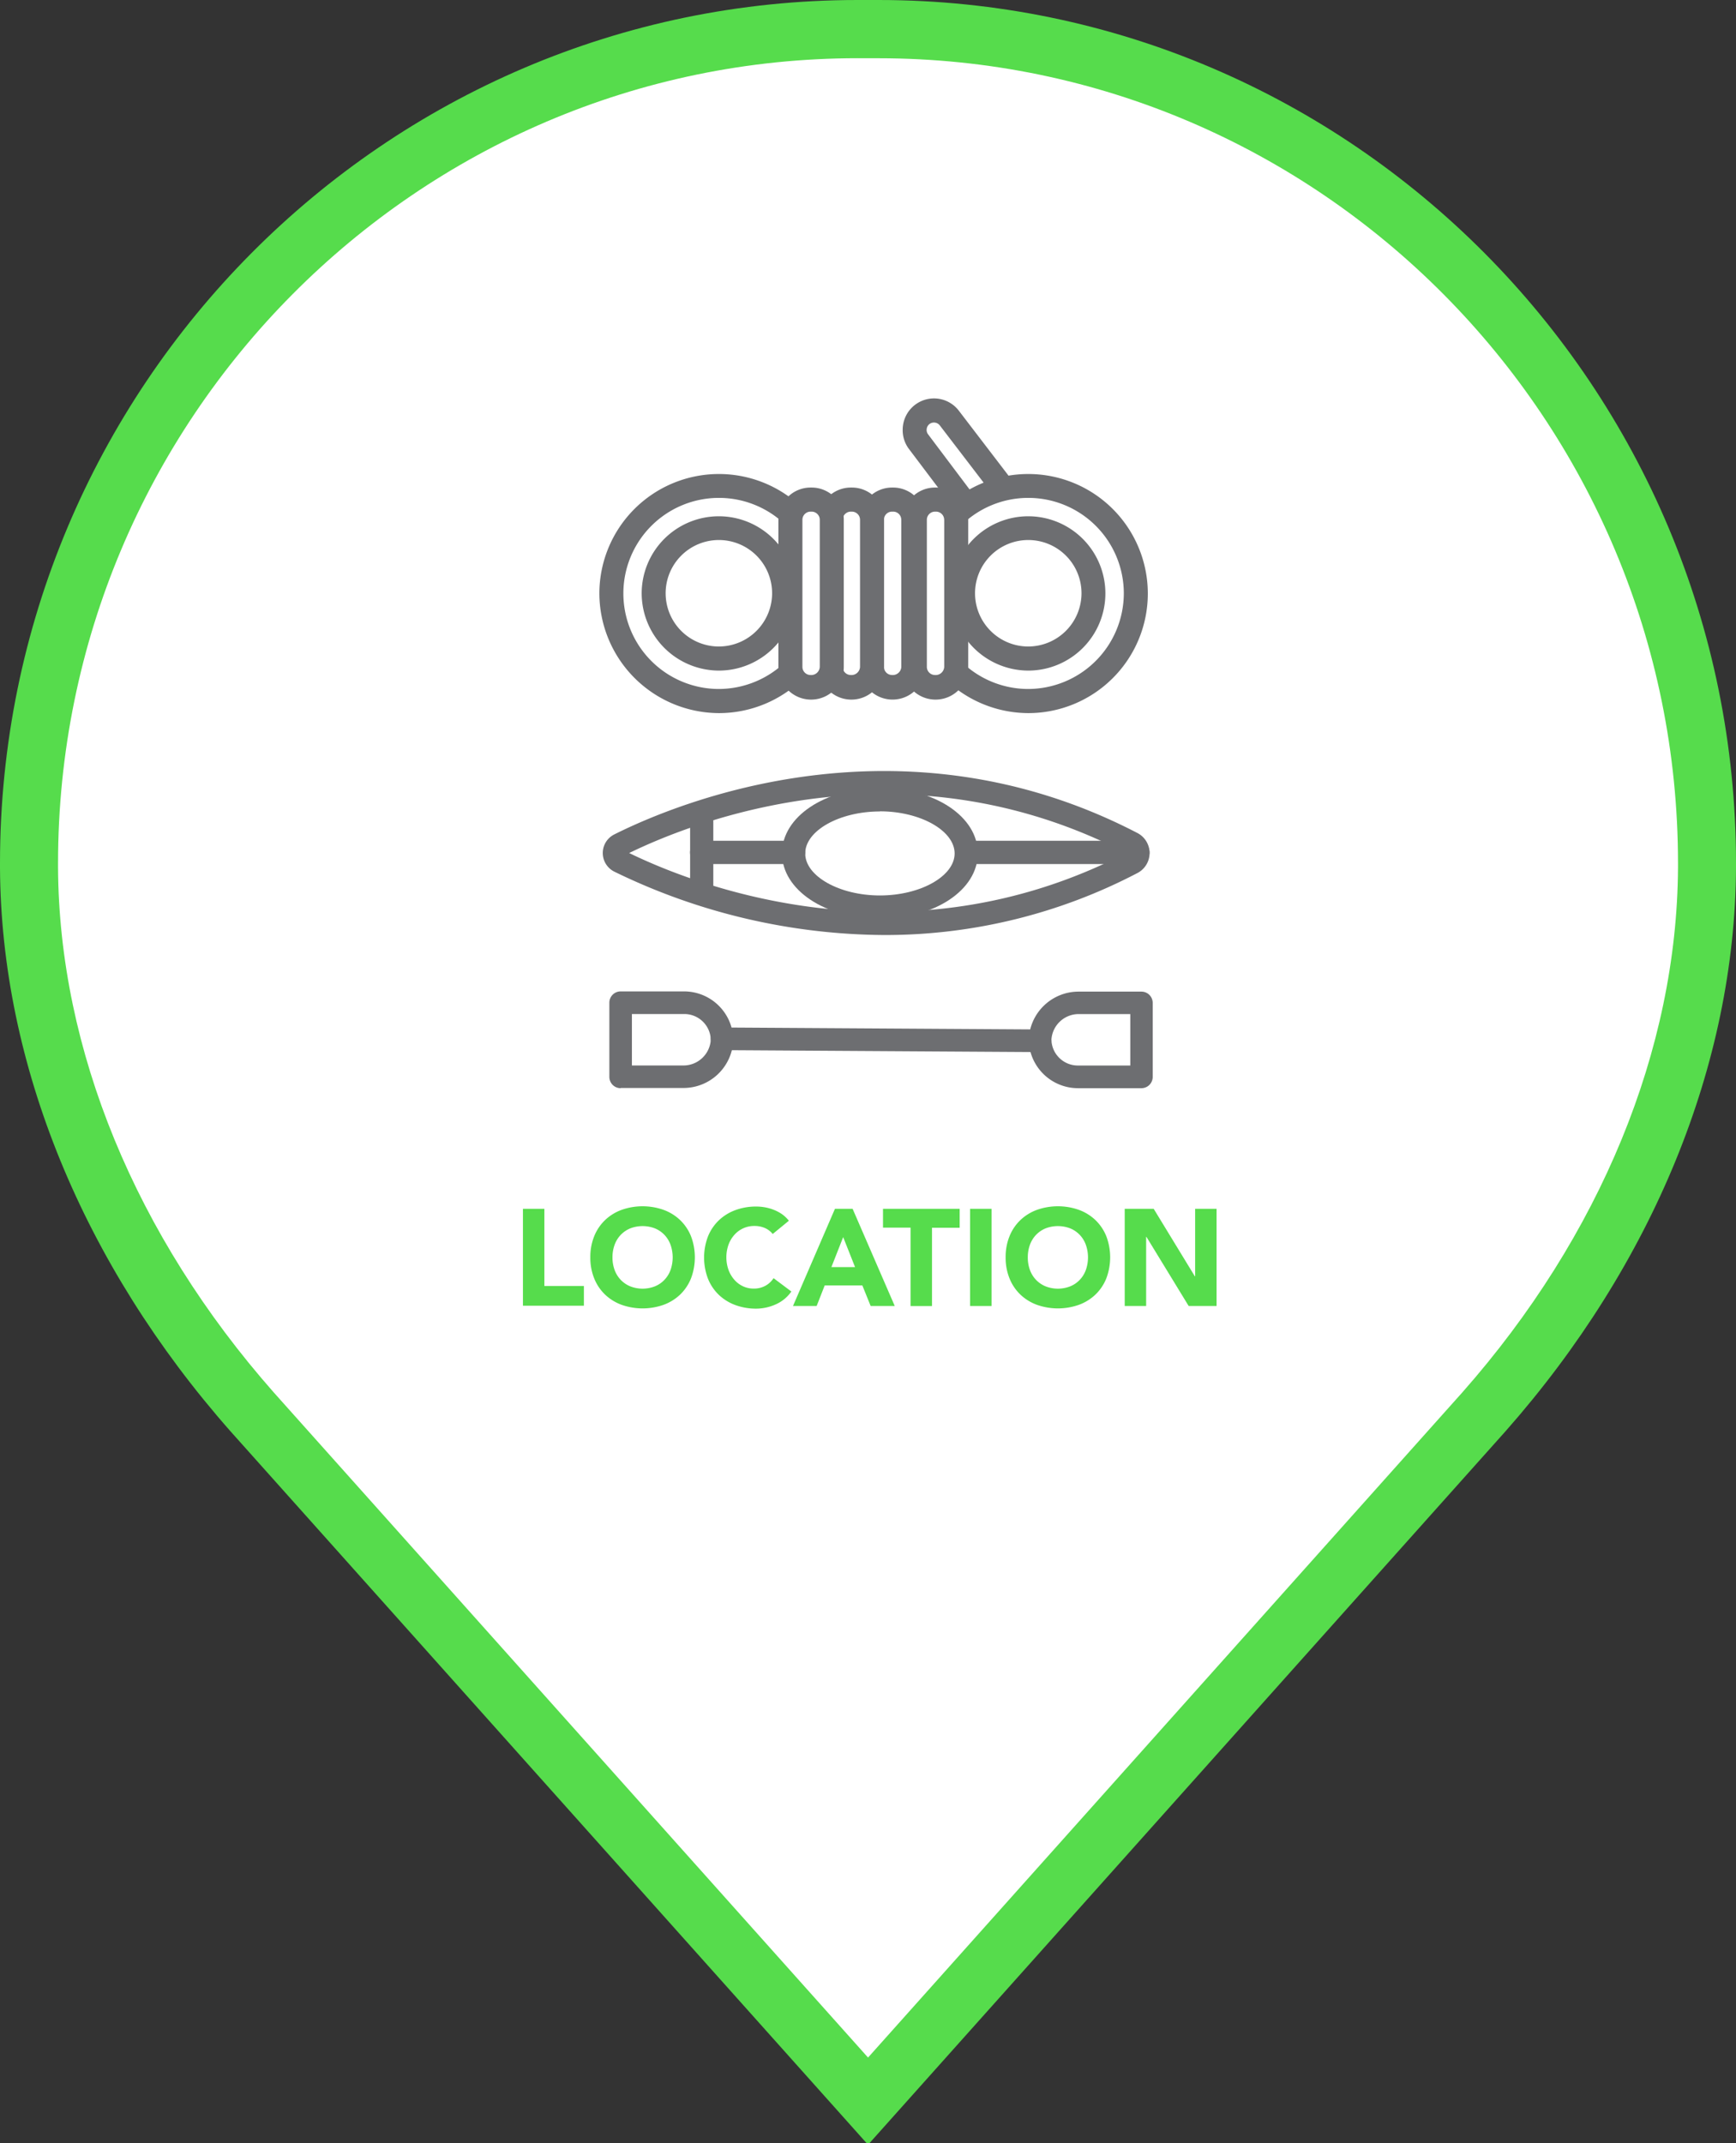 <svg id="Calque_1" data-name="Calque 1" xmlns="http://www.w3.org/2000/svg" viewBox="0 0 405 500"><rect x="0" y="0" width="405" height="500" fill="#333333" stroke="none"/><defs><style>.cls-1{fill:#fff;}.cls-2{fill:#56dc4c;}.cls-3{fill:#6d6e71;}</style></defs><title>Icones_Hikster_Juin(2)</title><path class="cls-1" d="M204.93,6.78h-4.84C93,6.79,6.77,93.9,6.77,201.37c0,0.37,0,.74,0,1.1,0.26,47,21,91.67,52,126.88l143.7,160.8,143.7-160.8c31.07-35.22,51.78-79.85,52-126.88,0-.37,0-0.74,0-1.1C398.24,93.9,312,6.78,204.93,6.78Z"/><path class="cls-2" d="M202.51,500.34L53.77,333.9C19.34,294.87.25,248.22,0,202.51v-1.14C0,90.33,89.76,0,200.09,0h4.84C315.26,0,405,90.33,405,201.37v1.1c-0.25,45.75-19.34,92.4-53.74,131.39ZM200.09,13.58C97.23,13.58,13.54,97.83,13.54,201.37v1.1c0.24,42.38,18.11,85.85,50.34,122.38L202.51,480,341.16,324.82c32.2-36.49,50.07-80,50.31-122.38v-1.06c0-103.55-83.68-187.79-186.54-187.79h-4.84Z"/><rect class="cls-1" x="197.76" y="251.17" width="7.39" height="43.63"/><path class="cls-2" d="M122,282h5V300h9.22v4.61H122V282Z"/><path class="cls-2" d="M137.72,293.32a12.84,12.84,0,0,1,.91-4.94,10.73,10.73,0,0,1,2.54-3.76,11.1,11.1,0,0,1,3.86-2.38,14.73,14.73,0,0,1,9.77,0,11.1,11.1,0,0,1,3.86,2.38,10.82,10.82,0,0,1,2.54,3.76,13.91,13.91,0,0,1,0,9.87,10.84,10.84,0,0,1-2.54,3.77,11.19,11.19,0,0,1-3.86,2.38,14.73,14.73,0,0,1-9.77,0,11.19,11.19,0,0,1-3.86-2.38,10.75,10.75,0,0,1-2.54-3.77A12.79,12.79,0,0,1,137.72,293.32Zm5.17,0a8.32,8.32,0,0,0,.49,2.93,6.65,6.65,0,0,0,1.42,2.31,6.49,6.49,0,0,0,2.22,1.52,7.89,7.89,0,0,0,5.78,0,6.38,6.38,0,0,0,2.22-1.52,6.65,6.65,0,0,0,1.42-2.31,8.87,8.87,0,0,0,0-5.84,6.65,6.65,0,0,0-1.42-2.32,6.47,6.47,0,0,0-2.22-1.52,8,8,0,0,0-5.78,0,6.58,6.58,0,0,0-2.22,1.52,6.65,6.65,0,0,0-1.42,2.32A8.39,8.39,0,0,0,142.89,293.32Z"/><path class="cls-2" d="M180.27,287.87a4.88,4.88,0,0,0-1.8-1.38A6,6,0,0,0,176,286a6.14,6.14,0,0,0-4.67,2.07,7.1,7.1,0,0,0-1.38,2.32,8.87,8.87,0,0,0,0,5.84,7.27,7.27,0,0,0,1.36,2.31,6.12,6.12,0,0,0,2,1.52,5.83,5.83,0,0,0,2.51.55,5.57,5.57,0,0,0,2.71-.64,5.32,5.32,0,0,0,1.94-1.79l4.15,3.11a8.7,8.7,0,0,1-3.64,3,11.24,11.24,0,0,1-4.53,1,13.94,13.94,0,0,1-4.88-.83,11.19,11.19,0,0,1-3.86-2.38,10.75,10.75,0,0,1-2.54-3.77,13.83,13.83,0,0,1,0-9.87,10.73,10.73,0,0,1,2.54-3.76,11.1,11.1,0,0,1,3.86-2.38,13.81,13.81,0,0,1,4.88-.83,11.72,11.72,0,0,1,2,.18,10.42,10.42,0,0,1,2,.56,9.39,9.39,0,0,1,1.93,1,7.85,7.85,0,0,1,1.66,1.57Z"/><path class="cls-2" d="M194.79,282h4.12l9.83,22.67h-5.62l-1.94-4.8h-8.78l-1.88,4.8H185Zm1.92,6.6-2.75,7h5.52Z"/><path class="cls-2" d="M212.44,286.39H206V282h17.88v4.42h-6.45v18.26h-5V286.39Z"/><path class="cls-2" d="M226.32,282h5v22.67h-5V282Z"/><path class="cls-2" d="M234.61,293.32a12.84,12.84,0,0,1,.91-4.94,10.73,10.73,0,0,1,2.54-3.76,11.1,11.1,0,0,1,3.86-2.38,14.73,14.73,0,0,1,9.77,0,11.1,11.1,0,0,1,3.86,2.38,10.82,10.82,0,0,1,2.54,3.76,13.91,13.91,0,0,1,0,9.87,10.84,10.84,0,0,1-2.54,3.77,11.19,11.19,0,0,1-3.86,2.38,14.73,14.73,0,0,1-9.77,0,11.19,11.19,0,0,1-3.86-2.38,10.75,10.75,0,0,1-2.54-3.77A12.79,12.79,0,0,1,234.61,293.32Zm5.17,0a8.32,8.32,0,0,0,.49,2.93,6.65,6.65,0,0,0,1.42,2.31,6.49,6.49,0,0,0,2.22,1.52,7.89,7.89,0,0,0,5.78,0,6.38,6.38,0,0,0,2.22-1.52,6.65,6.65,0,0,0,1.42-2.31,8.87,8.87,0,0,0,0-5.84,6.65,6.65,0,0,0-1.42-2.32,6.47,6.47,0,0,0-2.22-1.52,8,8,0,0,0-5.78,0,6.58,6.58,0,0,0-2.22,1.52,6.65,6.65,0,0,0-1.42,2.32A8.39,8.39,0,0,0,239.78,293.32Z"/><path class="cls-2" d="M262.38,282h6.77l9.61,15.76h0.06V282h5v22.67h-6.51l-9.86-16.14h-0.06v16.14h-5V282Z"/><path class="cls-3" d="M242.65,245.44h0l-74.2-.46a2.64,2.64,0,0,1,0-5.28h0l74.2,0.46A2.64,2.64,0,0,1,242.65,245.44Z"/><path class="cls-3" d="M144.79,253.86a2.64,2.64,0,0,1-1.86-.77,2.66,2.66,0,0,1-.77-1.87v-17.3a2.63,2.63,0,0,1,2.63-2.64h14.84a11.5,11.5,0,0,1,11.45,11.25,11.63,11.63,0,0,1-11.65,11.28l-14.64,0h0Zm2.63-17.3v12l12,0h0a6.38,6.38,0,0,0,6.4-6,6.17,6.17,0,0,0-6.19-6H147.42Z"/><path class="cls-3" d="M266.31,253.86H251.48A11.5,11.5,0,0,1,240,242.61a11.63,11.63,0,0,1,11.65-11.28l14.64,0h0a2.64,2.64,0,0,1,1.86.77,2.66,2.66,0,0,1,.77,1.87v17.3A2.63,2.63,0,0,1,266.31,253.86Zm-2.63-17.29-12,0h0a6.37,6.37,0,0,0-6.39,6,6.17,6.17,0,0,0,6.19,6h12.21v-12Z"/><path class="cls-3" d="M206.29,218.13a145.26,145.26,0,0,1-63-14.8,4.85,4.85,0,0,1,0-8.66c14.65-7.35,66.77-29.08,122.08-.33a5.26,5.26,0,0,1,0,9.32h0A126.88,126.88,0,0,1,206.29,218.13ZM146.78,199c15.37,7.48,64.2,26.72,115.93,0C211,172.25,162.16,191.51,146.78,199Zm117.37,2.26h0Z"/><path class="cls-3" d="M163.7,209.77a2.71,2.71,0,0,1-2.7-2.71V189.83a2.7,2.7,0,1,1,5.41,0v17.23A2.71,2.71,0,0,1,163.7,209.77Z"/><path class="cls-3" d="M205.28,214.3c-12.8,0-22.84-6.69-22.84-15.23s10-15.23,22.84-15.23,22.84,6.69,22.84,15.23S218.08,214.3,205.28,214.3Zm0-25c-9.45,0-17.43,4.49-17.43,9.8s8,9.8,17.43,9.8,17.43-4.49,17.43-9.8S214.72,189.27,205.28,189.27Z"/><path class="cls-3" d="M185.14,201.57H163.7a2.71,2.71,0,0,1,0-5.43h21.44A2.71,2.71,0,0,1,185.14,201.57Z"/><path class="cls-3" d="M265.46,201.57H226.73a2.71,2.71,0,0,1,0-5.43h38.72A2.71,2.71,0,0,1,265.46,201.57Z"/><path class="cls-1" d="M226.62,119.39L214.27,103a4.55,4.55,0,0,1,.93-6.33h0a4.51,4.51,0,0,1,6.31.93l13.37,17.49"/><path class="cls-3" d="M210.59,100.3a7.39,7.39,0,0,1,.08-1.09,7.3,7.3,0,0,1,13.09-3.31l13.35,17.45-4.44,3.42L219.29,99.29a1.74,1.74,0,0,0-2.42-.39,1.69,1.69,0,0,0-.67,1.13,1.67,1.67,0,0,0,.31,1.28l12.34,16.4-4.46,3.38L212,104.67A7.3,7.3,0,0,1,210.59,100.3Z"/><ellipse class="cls-1" cx="239.89" cy="138.36" rx="25.09" ry="25.18"/><path class="cls-3" d="M212,138.36a27.89,27.89,0,1,1,27.89,28A28,28,0,0,1,212,138.36Zm50.18,0a22.29,22.29,0,1,0-22.29,22.37A22.36,22.36,0,0,0,262.18,138.36Z"/><ellipse class="cls-1" cx="167.72" cy="138.36" rx="25.09" ry="25.18"/><path class="cls-3" d="M139.83,138.36a27.89,27.89,0,1,1,27.89,28A28,28,0,0,1,139.83,138.36Zm50.18,0a22.29,22.29,0,1,0-22.29,22.37A22.36,22.36,0,0,0,190,138.36Z"/><rect class="cls-1" x="213.43" y="116.55" width="9.65" height="43.72" rx="0.34" ry="0.34" transform="translate(436.5 276.82) rotate(180)"/><path class="cls-3" d="M210.63,155.59V121.23a7.49,7.49,0,0,1,7.47-7.49h0.31a7.49,7.49,0,0,1,7.47,7.49v34.35A7.62,7.62,0,0,1,210.63,155.59Zm9.64-34.35a1.9,1.9,0,0,0-1.87-1.88H218.1a1.9,1.9,0,0,0-1.87,1.88v34.35a1.9,1.9,0,0,0,1.87,1.88,2,2,0,0,0,2.18-1.88V121.23Z"/><rect class="cls-1" x="203.41" y="116.55" width="9.65" height="43.72" rx="0.34" ry="0.34" transform="translate(416.47 276.82) rotate(180)"/><path class="cls-3" d="M200.61,155.59V121.23a7.49,7.49,0,0,1,7.47-7.49h0.3a7.49,7.49,0,0,1,7.47,7.49v34.35A7.62,7.62,0,0,1,200.61,155.59Zm9.65-34.35a1.88,1.88,0,0,0-1.87-1.88h-0.3a1.88,1.88,0,0,0-1.87,1.88v34.35a1.9,1.9,0,0,0,1.87,1.88,2,2,0,0,0,2.18-1.88V121.23Z"/><rect class="cls-1" x="193.77" y="116.55" width="9.65" height="43.72" rx="0.34" ry="0.34" transform="translate(397.18 276.82) rotate(-180)"/><path class="cls-3" d="M191,155.59V121.23a7.49,7.49,0,0,1,7.47-7.49h0.31a7.49,7.49,0,0,1,7.47,7.49v34.35A7.62,7.62,0,0,1,191,155.59Zm9.64-34.35a1.9,1.9,0,0,0-1.87-1.88h-0.31a1.9,1.9,0,0,0-1.87,1.88v34.35a1.9,1.9,0,0,0,1.87,1.88,2,2,0,0,0,2.18-1.88V121.23Z"/><rect class="cls-1" x="184.4" y="116.55" width="9.65" height="43.72" rx="0.34" ry="0.34" transform="translate(378.44 276.82) rotate(180)"/><path class="cls-3" d="M181.6,155.59V121.23a7.49,7.49,0,0,1,7.47-7.49h0.31a7.49,7.49,0,0,1,7.47,7.49v34.35A7.62,7.62,0,0,1,181.6,155.59Zm9.65-34.35a1.9,1.9,0,0,0-1.87-1.88h-0.31a1.9,1.9,0,0,0-1.87,1.88v34.35a1.9,1.9,0,0,0,1.87,1.88,2,2,0,0,0,2.18-1.88V121.23Z"/><ellipse class="cls-1" cx="239.89" cy="138.36" rx="15.21" ry="15.27"/><path class="cls-3" d="M221.88,138.36a18,18,0,1,1,18,18.08A18.06,18.06,0,0,1,221.88,138.36Zm30.43,0a12.42,12.42,0,1,0-12.42,12.46A12.45,12.45,0,0,0,252.31,138.36Z"/><ellipse class="cls-1" cx="167.72" cy="138.36" rx="15.21" ry="15.27"/><path class="cls-3" d="M149.7,138.36a18,18,0,1,1,18,18.08A18.06,18.06,0,0,1,149.7,138.36Zm30.43,0a12.42,12.42,0,1,0-12.42,12.46A12.45,12.45,0,0,0,180.13,138.36Z"/></svg>